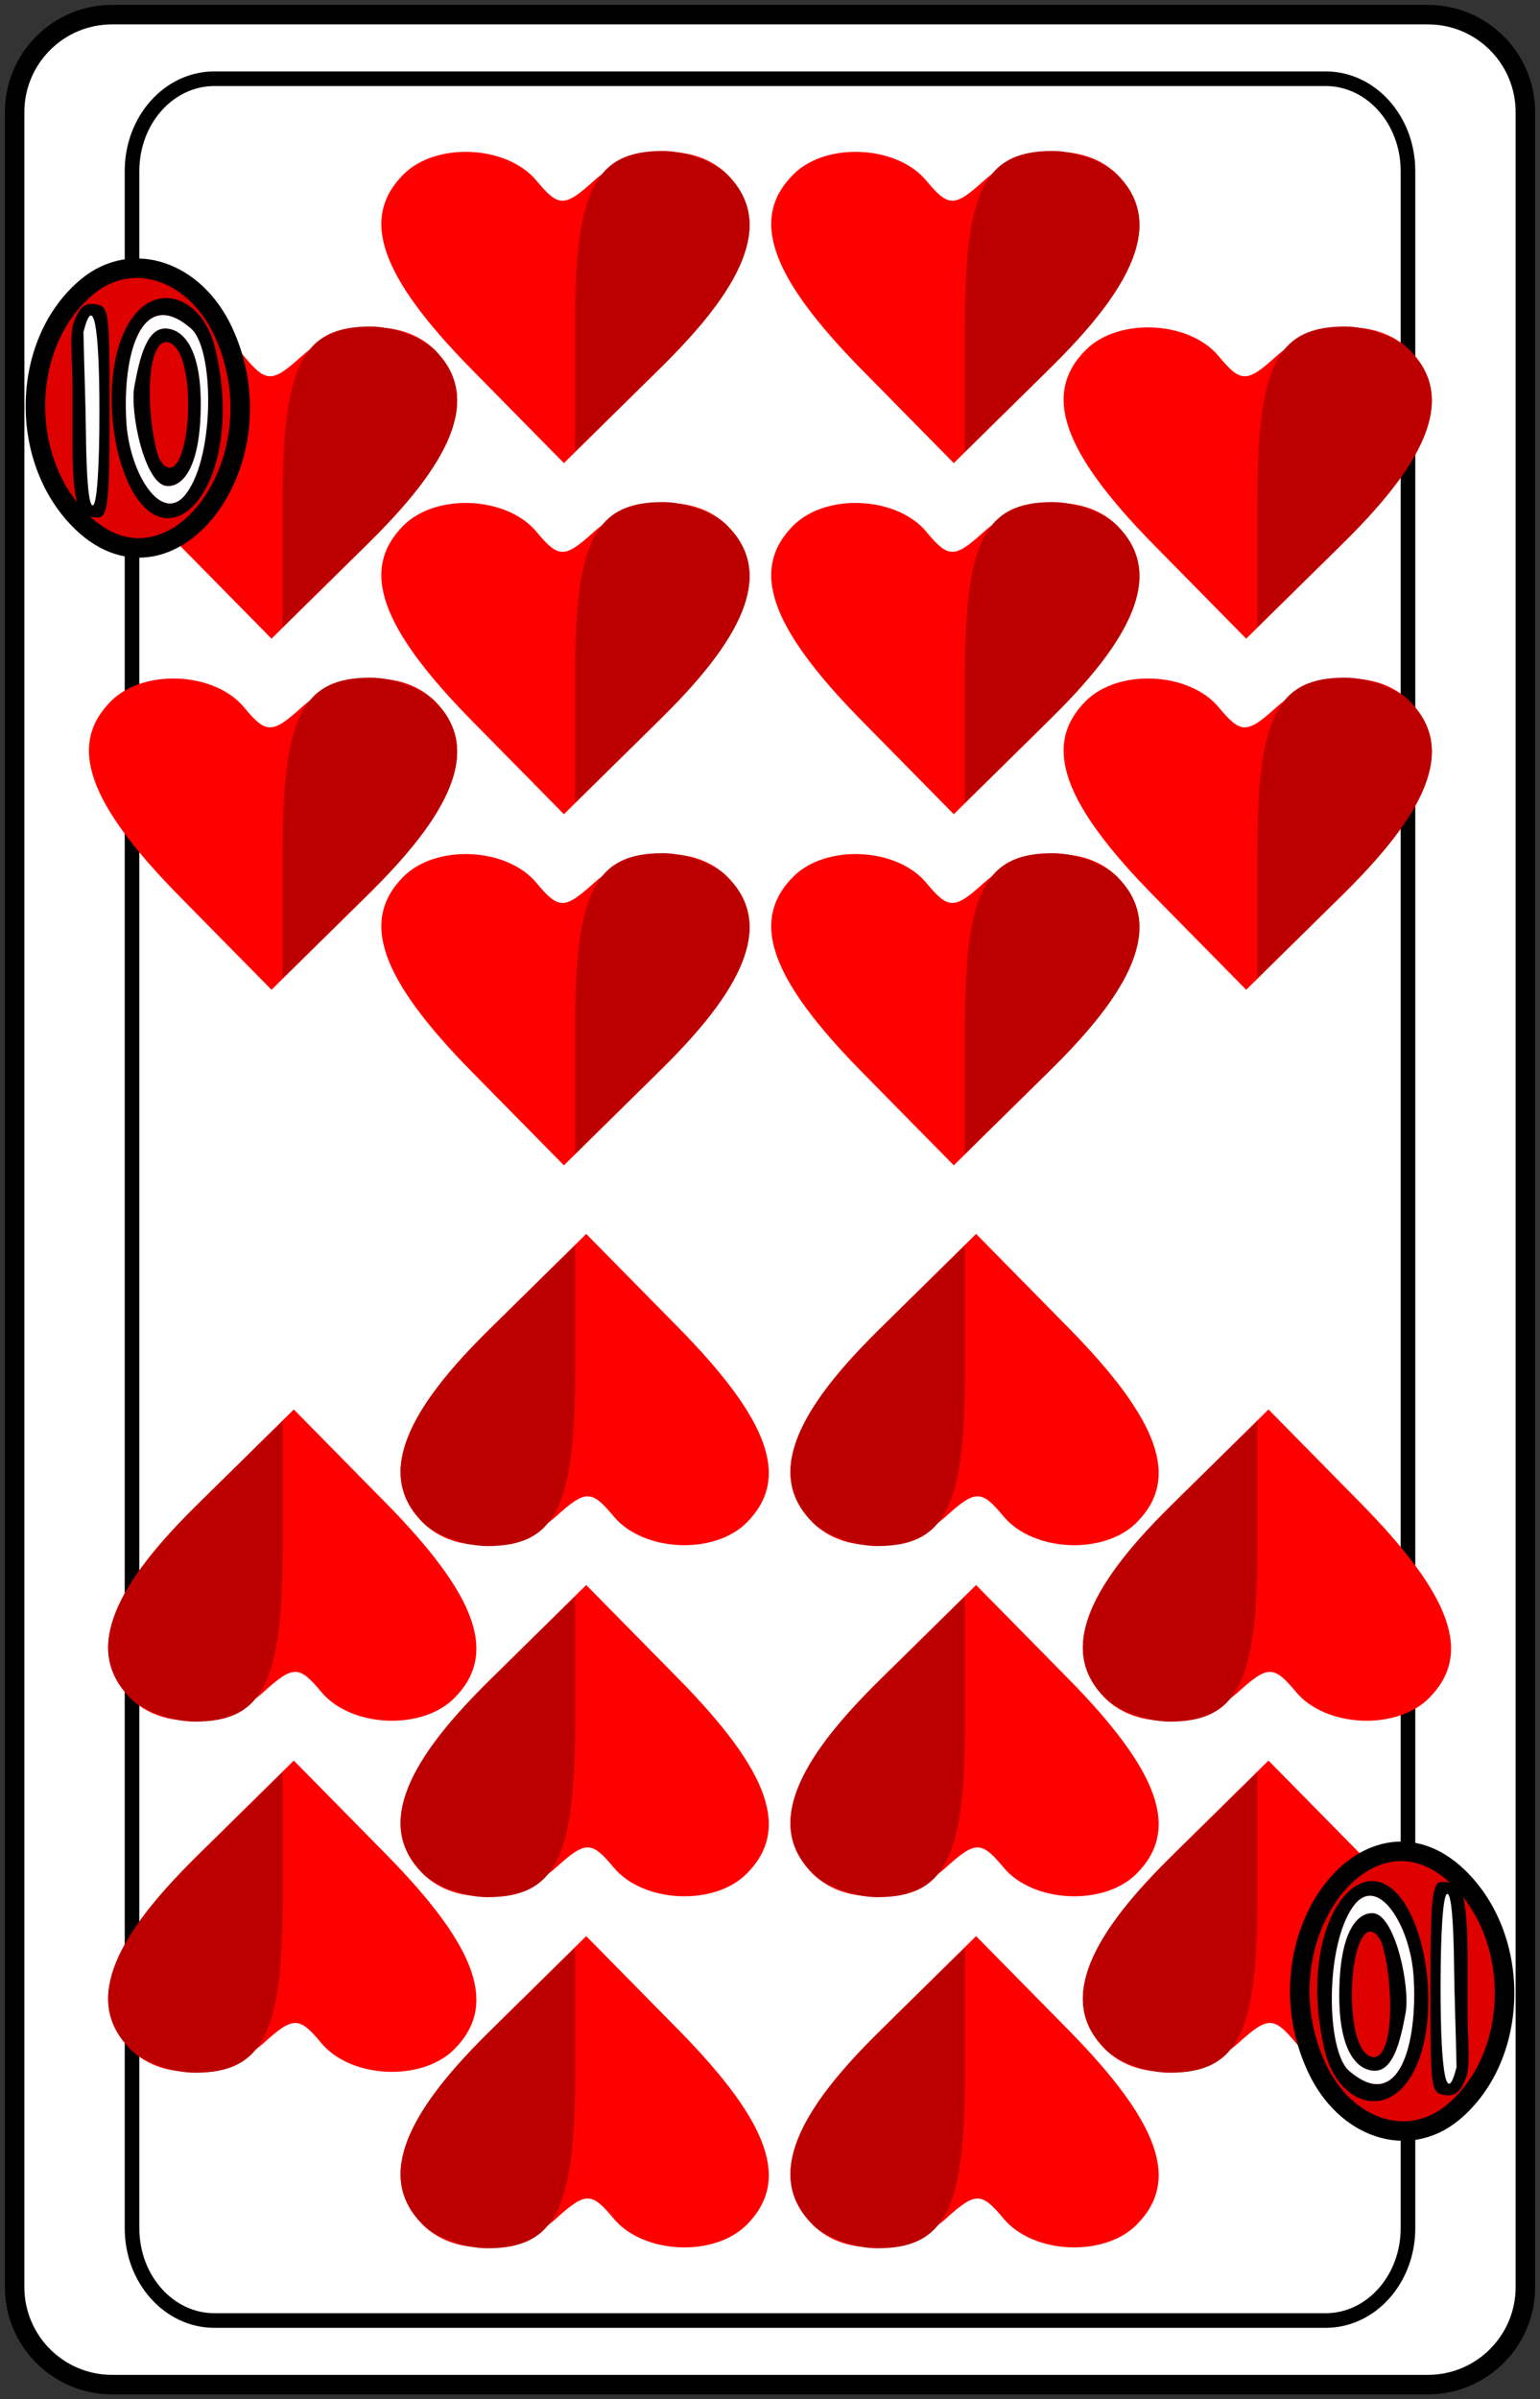 <?xml version="1.0" encoding="UTF-8" standalone="no"?>
<!-- Created with Inkscape (http://www.inkscape.org/) -->
<svg xmlns:dc="http://purl.org/dc/elements/1.1/" xmlns:cc="http://creativecommons.org/ns#" xmlns:rdf="http://www.w3.org/1999/02/22-rdf-syntax-ns#" xmlns:svg="http://www.w3.org/2000/svg" xmlns="http://www.w3.org/2000/svg" xmlns:xlink="http://www.w3.org/1999/xlink" version="1.1" width="158" height="246" viewBox="0 0 158 246" id="svg10047">
  <rect x="0" y="0" width="158" height="246" fill="#333333" stroke="none"/>
  <defs id="defs3059">
    <path d="m -1.067,-0.78 0,3.219 -3.094,-1.531 c -3.234,-1.614 -10.303,-1.322 -12.125,0.5 -0.571,0.571 0.672,0.536 3.031,-0.094 2.628,-0.701 5.096,-0.761 7.313,-0.125 3.227,0.925 3.728,1.691 5.5,8.219 0.521,1.921 2.375,0.41 2.375,-1.938 0,-5.452 5.802,-8.205 12.781,-6.062 2.333,0.716 3.181,0.743 2.5,0.062 C 15.331,-0.413 8.316,-0.734 5.027,0.907 l -3.094,1.531 0,-3.219 c 0.008,-3.059 0.357,-4.311 -1.5,-4.311 -1.857,0 -1.51,2.218 -1.5,4.311 z" transform="translate(-1,0)" id="brown-bottom" style="color:#000000;fill:#9b0000;fill-opacity:1;fill-rule:nonzero;stroke:#000000;stroke-width:0;stroke-linecap:butt;stroke-linejoin:miter;stroke-miterlimit:4;stroke-opacity:1;stroke-dasharray:none;stroke-dashoffset:0;marker:none;visibility:visible;display:inline;overflow:visible;enable-background:accumulate"/>
    <g transform="translate(-246,-14.261)" id="hl">
      <path d="M 240.714,19.217 C 235.995,14.426 234.951,11.449 237.2,9.2 c 1.672,-1.672 5.308,-1.498 6.821,0.325 1.134,1.367 1.441,1.367 2.951,0 C 248.992,7.697 252.147,7.547 253.8,9.2 c 2.293,2.293 1.196,5.379 -3.586,10.089 l -4.786,4.714 -4.714,-4.786 z" id="path4346" style="fill:#fe0000"/>
      <path d="M 246,16.908 C 246,10.012 247.016,8 250.5,8 c 1.155,0 2.64,0.54 3.3,1.2 2.258,2.258 1.207,5.376 -3.3,9.8 l -4.5,4.416 0,-6.508 z" id="path4306" style="fill:#bc0000"/>
    </g>
    <g id="cf">
      <path d="m 78.25,117.25 c 0,2.762 -2.238,5 -5,5 H 5.75 c -2.761,0 -5,-2.238 -5,-5 V 5.75 c 0,-2.762 2.239,-5 5,-5 h 67.5 c 2.762,0 5,2.238 5,5 v 111.5 z" id="path8383" style="fill:#ffffff;stroke:#000000;stroke-width:1"/>
      <path d="m 72.227,114.234 c 0,2.613 -1.89,4.73 -4.223,4.73 H 10.996 c -2.332,0 -4.223,-2.117 -4.223,-4.73 V 8.766 c 0,-2.613 1.891,-4.73 4.223,-4.73 h 57.008 c 2.333,0 4.223,2.117 4.223,4.73 V 114.234 z" id="path10068" style="fill:#ffffff;stroke:#000000;stroke-width:0.75"/>
    </g>
    <g transform="matrix(0.346,0,0,0.346,-185.65,-104.467)" id="letter-10">
      <path d="m 551.35,394.975 c -0.784,-0.784 -1.229,-4.382 -1.229,-9.934 l 0,-8.705 c 0,-3.142 -0.455,-7.563 0.163,-9.229 0.854,-2.3 1.594,-2.995 3.203,-2.766 2.073,0.296 2.133,0.744 2.133,15.791 0,13.065 -0.238,15.532 -1.521,15.779 -0.836,0.161 -2.074,-0.26 -2.75,-0.936 z" id="path6265" style="fill:#000000"/>
      <path d="m 558.264,390.504 c -3.123,-7.041 -3.394,-18.835 0.955,-24.442 3.959,-5.104 10.383,-2.428 12.109,4.995 4.656,20.027 -7.082,32.932 -13.064,19.447 z m 8.79,1.811 c 4.224,-5.823 4.05,-21.395 0.647,-24.359 -7.368,-6.416 -10.209,3.826 -9.582,13.897 0.475,7.645 5.357,15.396 8.936,10.463 z m -2.951,-1.03 c -3.249,-0.235 -5.522,-10.893 -4.798,-14.807 0.811,-4.386 1.887,-8.727 4.767,-8.533 2.45,0.164 5.075,2.88 5.075,11.133 0,9.679 -2.781,12.371 -5.045,12.208 z m 1.278,-3.147 c 2.613,-2.904 2.738,-17.011 -0.962,-18.12 -3.15,-0.944 -3.568,9.15 -1.787,16.163 0.484,1.904 1.763,3.052 2.749,1.956 z" id="path6257-9" style="fill:#000000"/>
      <path d="m 564.103,391.285 c -3.249,-0.235 -5.522,-10.893 -4.798,-14.807 0.811,-4.386 1.887,-8.727 4.767,-8.533 2.45,0.164 5.075,2.88 5.075,11.133 0,9.679 -2.781,12.371 -5.045,12.208 z m 2.951,1.03 c 4.224,-5.823 4.05,-21.395 0.647,-24.359 -7.368,-6.416 -10.209,3.826 -9.582,13.897 0.475,7.645 5.357,15.396 8.936,10.463 z m -12.934,-12.169 c 0,-12.889 -0.922,-17.432 -2.368,-11.671 0.123,5.95 0.316,10.415 0.368,15.064 0.071,6.404 0.396,10.607 1,10.607 0.619,0 1,-5.333 1,-14 z" id="path6520" style="fill:#ffffff"/>
    </g>
    <g id="indicator-background">
      <path d="M 4.984,32.578 C 1.871,29.325 2.109,23.445 5.466,20.686 c 2.299,-1.889 5.511,-0.817 6.967,2.325 3.119,6.731 -2.839,14.384 -7.448,9.568 z" id="path6341-2" style="stroke:#000000"/>
    </g>
    <g transform="translate(-0.975,-6)" id="it10">
      <use id="use8679" x="0" y="0" width="1027" height="615" xlink:href="#indicator-background"/>
      <use id="use8681" x="0" y="0" width="1027" height="615" xlink:href="#letter-10"/>
    </g>
    <g id="ib10">
      <use transform="matrix(-1,0,0,-1,79,123)" id="use8726" x="0" y="0" width="1027" height="615" xlink:href="#it10"/>
    </g>
  </defs>
  <g id="10_heart" transform="scale(2)translate(-711,-246)">
    <use id="use11249" x="711" y="246" width="1027" height="615" xlink:href="#cf"/>
    <use transform="translate(725.5,269)" id="use9865" x="0" y="0" width="1027" height="615" xlink:href="#hl"/>
    <use transform="translate(725.5,287)" id="use9867" x="0" y="0" width="1027" height="615" xlink:href="#hl"/>
    <use transform="translate(740.5,260)" id="use9869" x="0" y="0" width="1027" height="615" xlink:href="#hl"/>
    <use transform="translate(740.5,278)" id="use9871" x="0" y="0" width="1027" height="615" xlink:href="#hl"/>
    <use transform="translate(740.5,296)" id="use9873" x="0" y="0" width="1027" height="615" xlink:href="#hl"/>
    <use transform="translate(760.5,260)" id="use9875" x="0" y="0" width="1027" height="615" xlink:href="#hl"/>
    <use transform="translate(760.5,278)" id="use9877" x="0" y="0" width="1027" height="615" xlink:href="#hl"/>
    <use transform="translate(760.5,296)" id="use9879" x="0" y="0" width="1027" height="615" xlink:href="#hl"/>
    <use transform="translate(775.5,269)" id="use9881" x="0" y="0" width="1027" height="615" xlink:href="#hl"/>
    <use transform="translate(775.5,287)" id="use9883" x="0" y="0" width="1027" height="615" xlink:href="#hl"/>
    <use transform="matrix(-1,0,0,-1,775.5,346)" id="use9885" x="0" y="0" width="1027" height="615" xlink:href="#hl"/>
    <use transform="matrix(-1,0,0,-1,775.5,328)" id="use9887" x="0" y="0" width="1027" height="615" xlink:href="#hl"/>
    <use transform="matrix(-1,0,0,-1,760.5,355)" id="use9889" x="0" y="0" width="1027" height="615" xlink:href="#hl"/>
    <use transform="matrix(-1,0,0,-1,760.5,337)" id="use9891" x="0" y="0" width="1027" height="615" xlink:href="#hl"/>
    <use transform="matrix(-1,0,0,-1,760.5,319)" id="use9893" x="0" y="0" width="1027" height="615" xlink:href="#hl"/>
    <use transform="matrix(-1,0,0,-1,740.5,355)" id="use9895" x="0" y="0" width="1027" height="615" xlink:href="#hl"/>
    <use transform="matrix(-1,0,0,-1,740.5,337)" id="use9897" x="0" y="0" width="1027" height="615" xlink:href="#hl"/>
    <use transform="matrix(-1,0,0,-1,740.5,319)" id="use9899" x="0" y="0" width="1027" height="615" xlink:href="#hl"/>
    <use transform="matrix(-1,0,0,-1,725.5,346)" id="use9901" x="0" y="0" width="1027" height="615" xlink:href="#hl"/>
    <use transform="matrix(-1,0,0,-1,725.5,328)" id="use9903" x="0" y="0" width="1027" height="615" xlink:href="#hl"/>
    <use id="use11251" style="fill:#df0000" x="711" y="246" width="1027" height="615" xlink:href="#it10"/>
    <use id="use11253" style="fill:#df0000" x="711" y="246" width="1027" height="615" xlink:href="#ib10"/>
  </g>
</svg>